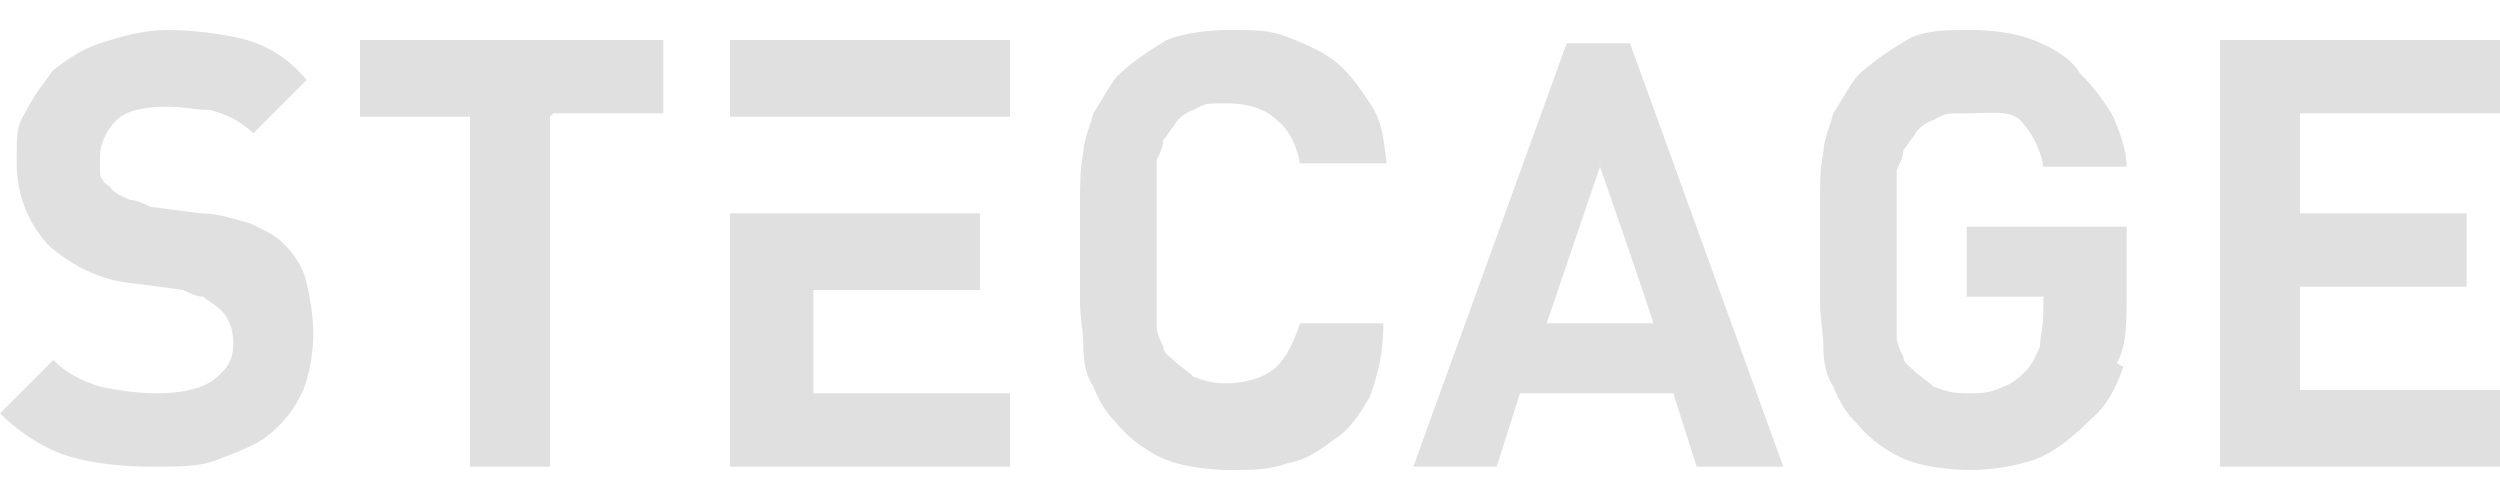 <?xml version="1.0" encoding="utf-8"?>
<!-- Generator: Adobe Illustrator 28.0.0, SVG Export Plug-In . SVG Version: 6.00 Build 0)  -->
<svg version="1.1" id="uuid-11d2674e-87bf-42b1-8493-4db59949b14e"
	 xmlns="http://www.w3.org/2000/svg" xmlns:xlink="http://www.w3.org/1999/xlink" x="0px" y="0px" height="15" viewBox="0 0 75 15" width="75" 
	 style="enable-background:new 0 0 75 15;" xml:space="preserve">
<style type="text/css">
	.st0{fill:#E0E0E0;}
</style>
<path class="st0" d="M9,11.9c-0.2,0.4-0.5,0.8-1,1.2c-0.4,0.3-1,0.5-1.5,0.7C6,14,5.4,14,4.6,14c-1,0-1.8-0.1-2.5-0.3S0.6,13,0,12.4
	l1.6-1.6c0.4,0.4,0.8,0.6,1.4,0.8c0.5,0.1,1.1,0.2,1.7,0.2s1.3-0.1,1.7-0.4C6.8,11.1,7,10.8,7,10.3S6.8,9.4,6.5,9.2
	C6.4,9.1,6.2,9,6.1,8.9c-0.2,0-0.4-0.1-0.6-0.2L4,8.5C2.9,8.4,2.1,7.9,1.5,7.4c-0.6-0.6-1-1.5-1-2.5s0-1.1,0.3-1.6
	c0.2-0.4,0.5-0.8,0.8-1.2c0.4-0.3,0.8-0.6,1.4-0.8S4.3,0.9,5,0.9S6.7,1,7.4,1.2s1.3,0.6,1.8,1.2L7.6,4C7.2,3.6,6.7,3.4,6.3,3.3
	C5.9,3.3,5.5,3.2,5,3.2c-0.6,0-1.2,0.1-1.5,0.4S3,4.3,3,4.7c0,0.4,0,0.3,0,0.5c0,0.1,0.1,0.3,0.3,0.4C3.4,5.8,3.7,5.9,3.9,6
	c0.2,0,0.4,0.1,0.6,0.2L6,6.4c0.6,0,1.1,0.2,1.5,0.3c0.4,0.2,0.7,0.3,1,0.6c0.3,0.3,0.6,0.7,0.7,1.2c0.1,0.4,0.2,1,0.2,1.5
	c0,0.5-0.1,1.2-0.3,1.7L9,11.9z"/>
<path class="st0" d="M16.5,3.5V14h-2.4V3.5h-3.3V1.2h9.1v2.2h-3.3L16.5,3.5z"/>
<polyline class="st0" points="21.9,6.4 21.9,14 30.3,14 30.3,11.8 24.4,11.8 24.4,8.7 29.4,8.7 29.4,6.4 24.4,6.4 "/>
<polyline class="st0" points="30.3,3.5 30.3,1.2 21.9,1.2 21.9,3.5 "/>
<path class="st0" d="M41.1,11.9c-0.3,0.5-0.6,1-1.1,1.3c-0.4,0.3-0.8,0.6-1.4,0.7c-0.5,0.2-1.1,0.2-1.7,0.2S35.5,14,35,13.8
	c-0.5-0.2-1.1-0.6-1.5-1.1c-0.3-0.3-0.5-0.6-0.7-1.1c-0.2-0.3-0.3-0.7-0.3-1.2s-0.1-0.8-0.1-1.4c0-0.4,0-1,0-1.5s0-1.1,0-1.5
	c0-0.4,0-1,0.1-1.4c0-0.4,0.2-0.8,0.3-1.2c0.2-0.3,0.4-0.7,0.7-1.1c0.4-0.4,1-0.8,1.5-1.1c0.5-0.2,1.2-0.3,1.9-0.3s1.2,0,1.7,0.2
	s1,0.4,1.4,0.7s0.7,0.7,1.1,1.3s0.4,1.1,0.5,1.8H39c-0.1-0.5-0.3-1-0.7-1.3c-0.3-0.3-0.8-0.5-1.5-0.5s-0.6,0-1,0.2
	c-0.3,0.1-0.5,0.3-0.6,0.5c-0.1,0.1-0.2,0.3-0.3,0.4c0,0.2-0.1,0.4-0.2,0.6c0,0.2,0,0.6,0,1c0,0.4,0,1,0,1.5s0,1.2,0,1.5
	c0,0.4,0,0.7,0,1c0,0.2,0.1,0.4,0.2,0.6c0,0.2,0.2,0.3,0.3,0.4c0.2,0.2,0.4,0.3,0.6,0.5c0.3,0.1,0.5,0.2,1,0.2
	c0.6,0,1.2-0.2,1.5-0.5c0.3-0.3,0.5-0.7,0.7-1.3h2.5C41.5,10.7,41.3,11.3,41.1,11.9z"/>
<path class="st0" d="M50.9,14l-0.7-2.2h-4.6L44.9,14h-2.5l4.6-12.7h1.9L53.5,14H50.9z M48,5l-1.6,4.7h3.2C49.6,9.6,48,5,48,5z"/>
<path class="st0" d="M63.7,11c-0.2,0.6-0.5,1.2-1,1.6c-0.5,0.5-1.1,1-1.7,1.2c-0.6,0.2-1.3,0.3-1.9,0.3c-0.6,0-1.4-0.1-1.9-0.3
	c-0.5-0.2-1.1-0.6-1.5-1.1c-0.3-0.3-0.5-0.6-0.7-1.1c-0.2-0.3-0.3-0.7-0.3-1.2c0-0.4-0.1-0.8-0.1-1.4c0-0.4,0-1,0-1.5s0-1.1,0-1.5
	c0-0.4,0-1,0.1-1.4c0-0.4,0.2-0.8,0.3-1.2c0.2-0.3,0.4-0.7,0.7-1.1c0.4-0.4,1-0.8,1.5-1.1s1.2-0.3,1.9-0.3c0.7,0,1.4,0.1,1.9,0.3
	s1.1,0.5,1.4,1c0.4,0.4,0.7,0.8,1,1.3c0.2,0.5,0.4,1,0.4,1.5h-2.5c-0.1-0.6-0.4-1.1-0.7-1.4S59.7,3.4,59,3.4s-0.6,0-1,0.2
	c-0.3,0.1-0.5,0.3-0.6,0.5c-0.1,0.1-0.2,0.3-0.3,0.4c0,0.2-0.1,0.4-0.2,0.6c0,0.2,0,0.6,0,1c0,0.4,0,1,0,1.5s0,1.2,0,1.5
	c0,0.4,0,0.7,0,1c0,0.2,0.1,0.4,0.2,0.6c0,0.2,0.2,0.3,0.3,0.4c0.2,0.2,0.4,0.3,0.6,0.5c0.3,0.1,0.5,0.2,1,0.2c0.4,0,0.7,0,1.1-0.2
	c0.3-0.1,0.5-0.3,0.7-0.5c0.2-0.2,0.3-0.5,0.4-0.7c0-0.3,0.1-0.6,0.1-1V8.9H59V6.8h4.8v1.9c0,1,0,1.7-0.3,2.2L63.7,11z"/>
<path class="st0" d="M66.6,14V1.2H75v2.2H69v3h5v2.2h-5v3.1H75V14C75,14,66.6,14,66.6,14z"/>
</svg>
